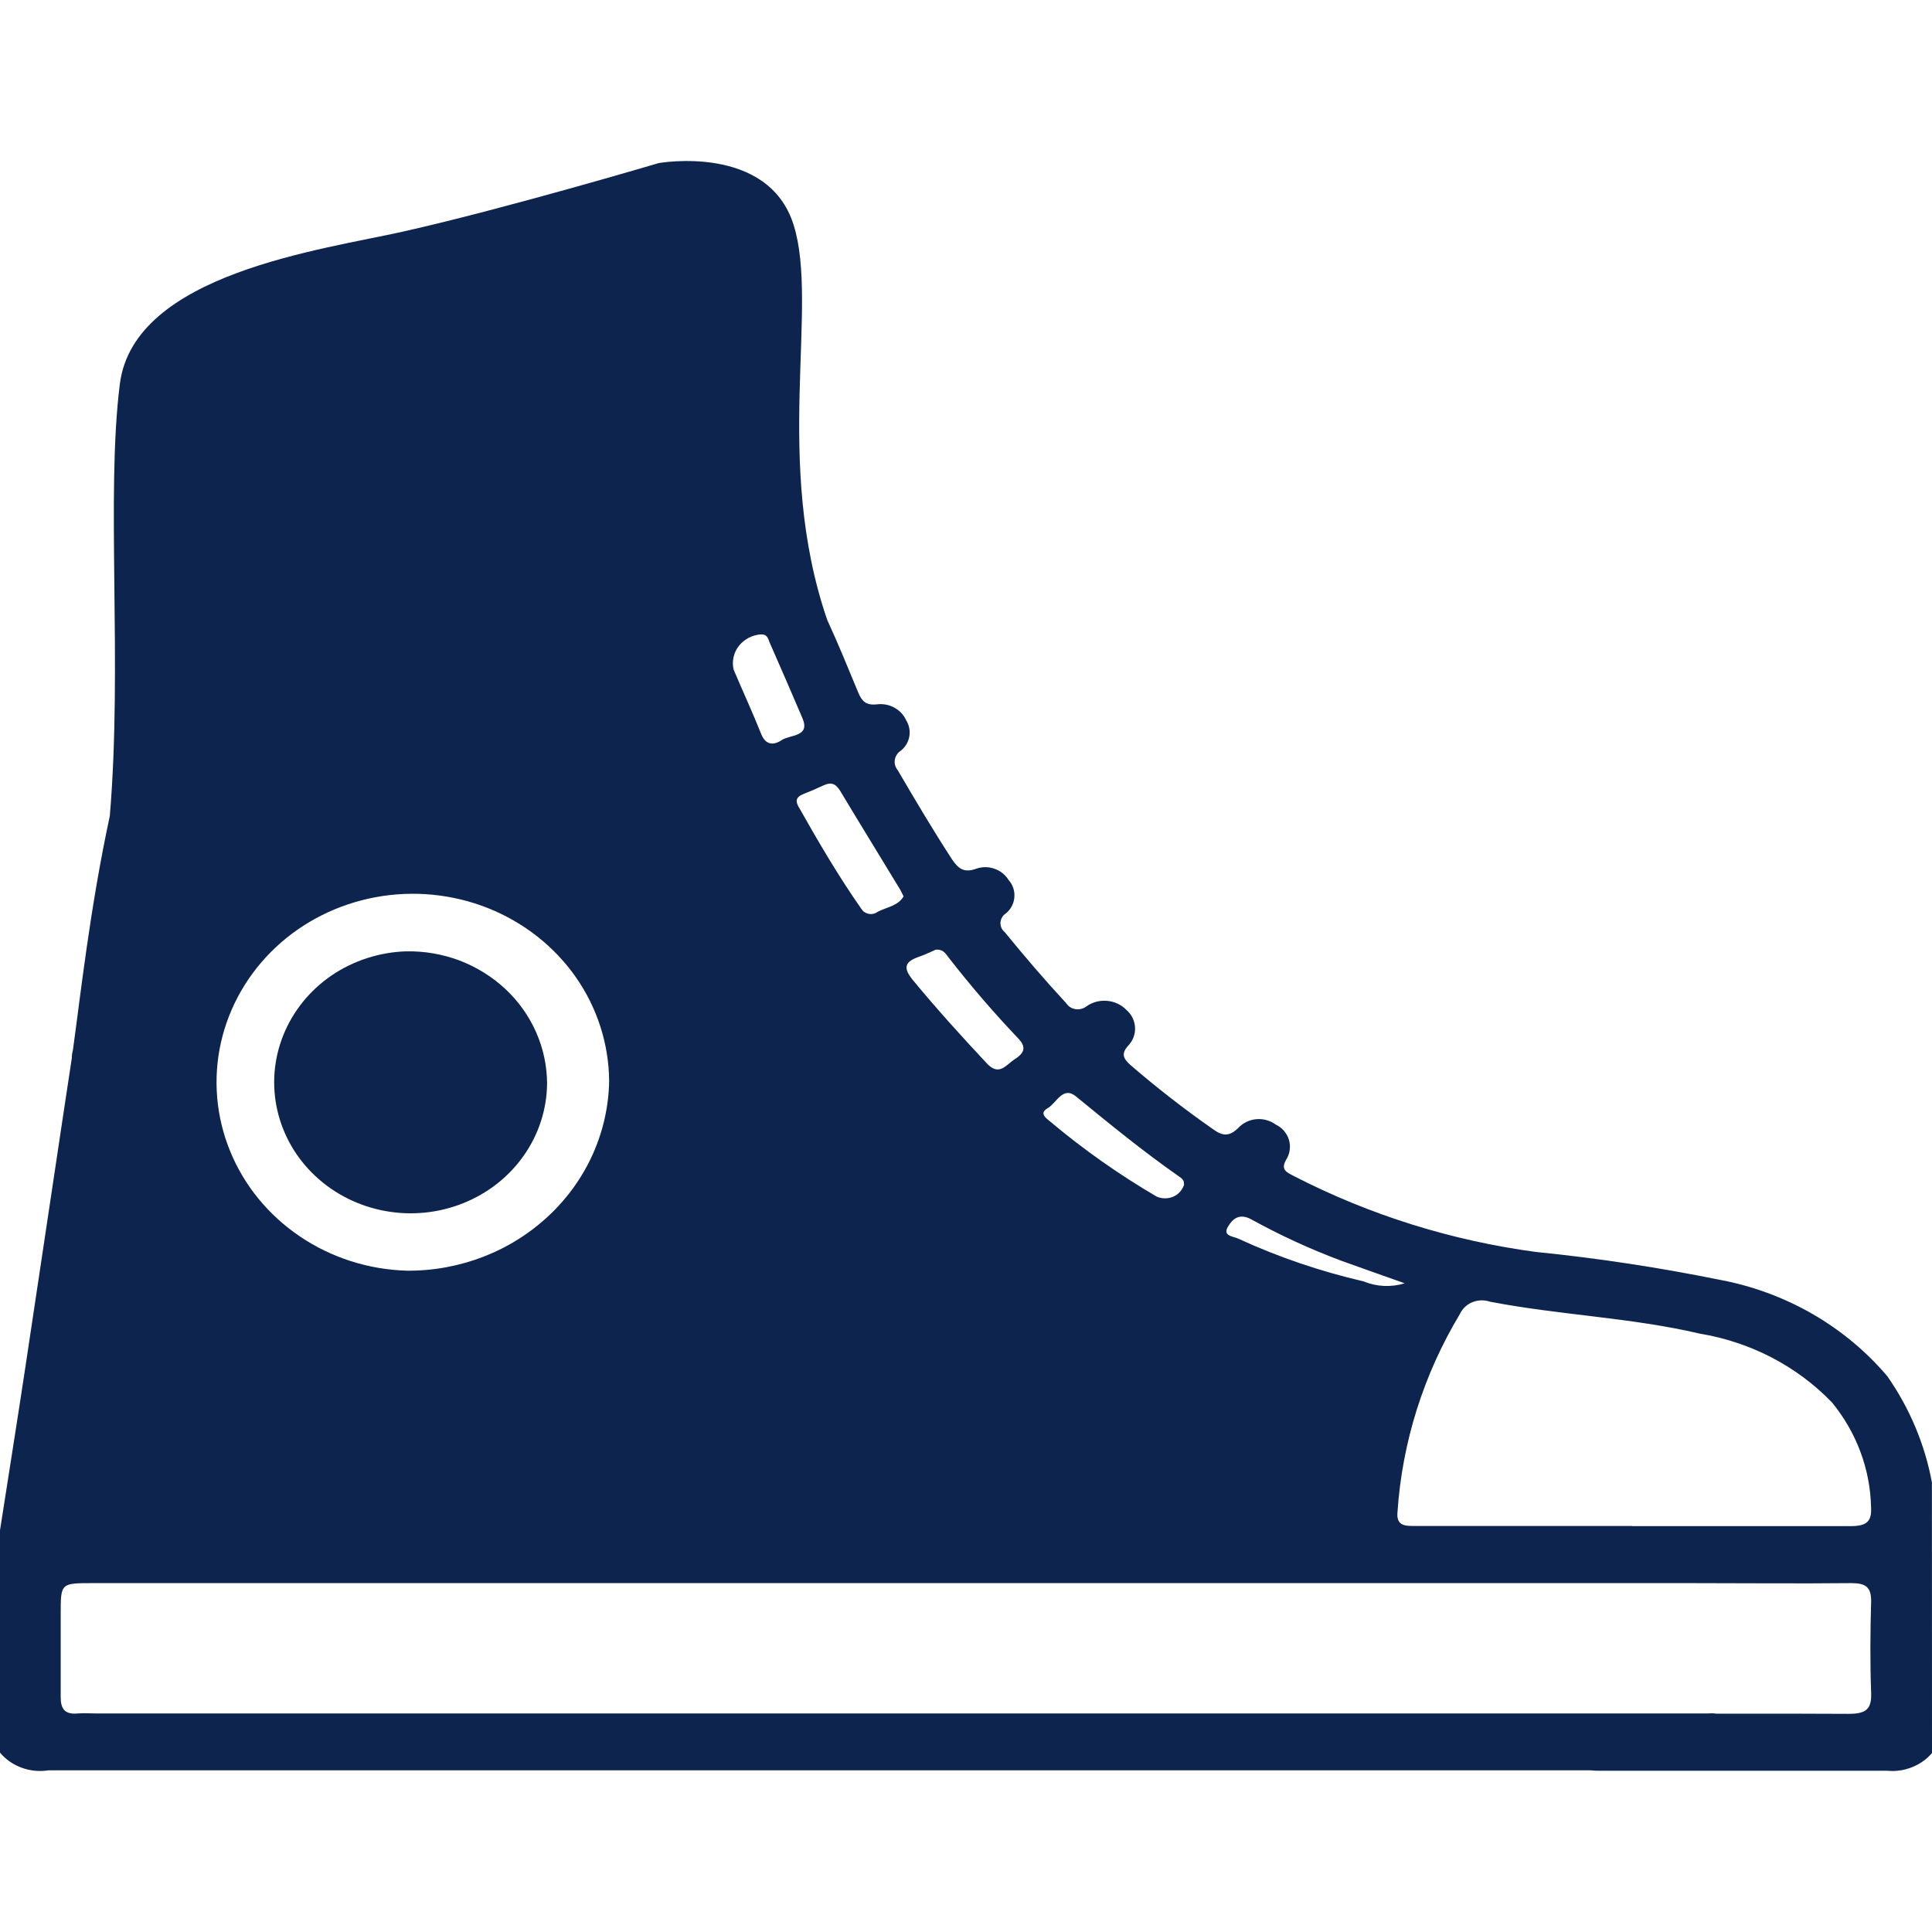 <svg width="24" height="24" viewBox="0 0 24 24" fill="none" xmlns="http://www.w3.org/2000/svg">
<g id="ic-shoes">
<g id="Grupo 30494">
<path id="Caminho 63419" d="M24 21.777C23.933 21.855 23.848 21.915 23.751 21.953C23.654 21.992 23.549 22.007 23.445 21.997C22.257 21.997 21.07 21.997 19.882 21.997C19.781 21.999 19.68 21.986 19.584 21.959C19.504 21.941 19.435 21.895 19.39 21.83C19.344 21.765 19.325 21.686 19.337 21.609C19.34 21.531 19.372 21.456 19.428 21.399C19.484 21.342 19.56 21.306 19.641 21.299C19.726 21.289 19.812 21.286 19.897 21.29C20.92 21.29 21.944 21.284 22.967 21.29C23.188 21.29 23.251 21.225 23.244 21.03C23.23 20.65 23.233 20.268 23.244 19.887C23.244 19.714 23.175 19.666 22.997 19.666C22.326 19.673 21.653 19.666 20.982 19.666H1.156C0.754 19.666 0.754 19.666 0.754 20.046C0.754 20.391 0.754 20.737 0.754 21.082C0.754 21.226 0.803 21.302 0.97 21.285C1.04 21.279 1.111 21.285 1.181 21.285H20.944C21.038 21.285 21.132 21.285 21.225 21.285C21.273 21.28 21.321 21.285 21.367 21.298C21.413 21.312 21.456 21.334 21.493 21.364C21.53 21.393 21.561 21.43 21.583 21.471C21.605 21.512 21.618 21.557 21.621 21.604C21.625 21.65 21.618 21.696 21.602 21.74C21.587 21.784 21.562 21.824 21.53 21.858C21.497 21.893 21.458 21.921 21.415 21.94C21.371 21.959 21.323 21.97 21.275 21.972C21.191 21.986 21.105 21.993 21.02 21.992H0.599C0.488 22.009 0.374 21.998 0.269 21.959C0.163 21.921 0.071 21.856 0 21.772L0 19.01C0.105 18.334 0.213 17.66 0.315 16.984C0.519 15.636 0.719 14.28 0.924 12.933C0.964 12.666 1.135 12.532 1.369 12.562C1.423 12.571 1.476 12.591 1.522 12.62C1.568 12.649 1.608 12.687 1.637 12.732C1.667 12.777 1.687 12.827 1.695 12.88C1.703 12.933 1.7 12.986 1.685 13.037C1.402 14.944 1.114 16.85 0.824 18.757C0.799 18.916 0.859 18.963 1.022 18.959C1.341 18.953 1.662 18.959 1.983 18.959H16.23C16.573 18.959 16.587 18.959 16.611 18.654C16.659 18.028 16.801 17.412 17.034 16.826C17.077 16.715 17.041 16.673 16.919 16.646C16.199 16.489 15.501 16.248 14.841 15.93C14.819 15.915 14.794 15.904 14.768 15.899C14.742 15.893 14.715 15.893 14.688 15.898C14.662 15.903 14.637 15.913 14.615 15.928C14.593 15.943 14.575 15.962 14.561 15.984C14.51 16.048 14.451 16.106 14.385 16.157C14.32 16.218 14.235 16.254 14.144 16.258C14.054 16.261 13.965 16.233 13.896 16.177C13.857 16.153 13.824 16.121 13.799 16.084C13.774 16.047 13.758 16.005 13.752 15.961C13.745 15.917 13.748 15.873 13.761 15.83C13.774 15.788 13.796 15.748 13.826 15.715C14.022 15.51 13.911 15.425 13.723 15.315C13.312 15.069 12.923 14.789 12.561 14.479C12.262 14.231 12.341 14.272 12.053 14.472C12.011 14.504 11.967 14.534 11.921 14.562C11.842 14.611 11.746 14.63 11.653 14.615C11.56 14.6 11.477 14.553 11.418 14.482C11.361 14.418 11.331 14.335 11.335 14.25C11.339 14.166 11.377 14.086 11.441 14.027C11.528 13.924 11.75 13.89 11.708 13.735C11.675 13.616 11.535 13.515 11.437 13.418C11.148 13.116 10.878 12.798 10.628 12.467C10.528 12.338 10.439 12.296 10.284 12.383C10.192 12.442 10.079 12.464 9.97 12.445C9.898 12.433 9.831 12.401 9.778 12.352C9.725 12.303 9.689 12.239 9.675 12.17C9.655 12.098 9.663 12.022 9.697 11.955C9.731 11.888 9.788 11.835 9.859 11.806C10.051 11.719 10.024 11.635 9.931 11.492C9.696 11.128 9.473 10.755 9.259 10.38C9.184 10.248 9.114 10.204 8.951 10.27C8.906 10.297 8.857 10.315 8.805 10.323C8.752 10.33 8.699 10.328 8.648 10.316C8.597 10.303 8.549 10.281 8.508 10.25C8.466 10.22 8.431 10.181 8.405 10.137C8.38 10.091 8.366 10.041 8.364 9.989C8.362 9.938 8.372 9.886 8.393 9.839C8.415 9.792 8.447 9.749 8.487 9.715C8.527 9.681 8.575 9.656 8.627 9.642C8.799 9.564 8.807 9.481 8.735 9.336C8.622 9.116 8.523 8.888 8.44 8.656C8.376 8.468 8.292 8.446 8.103 8.53C6.951 9.041 5.737 9.411 4.489 9.63C3.792 9.758 3.086 9.838 2.377 9.868C2.2 9.874 2.135 9.93 2.114 10.093C2.048 10.621 1.75 12.603 1.671 13.13C1.67 13.183 1.657 13.236 1.634 13.285C1.611 13.333 1.578 13.377 1.537 13.413C1.495 13.449 1.447 13.476 1.394 13.494C1.341 13.511 1.286 13.518 1.23 13.514C1.175 13.507 1.122 13.489 1.075 13.46C1.027 13.432 0.987 13.394 0.956 13.349C0.926 13.305 0.905 13.254 0.897 13.201C0.888 13.149 0.891 13.095 0.906 13.043C0.998 12.383 1.117 11.283 1.364 10.137C1.523 8.251 1.314 6.141 1.489 4.769C1.664 3.396 4.009 3.102 5.011 2.876C6.271 2.593 8.182 2.026 8.182 2.026C8.182 2.026 9.542 1.782 9.859 2.795C10.177 3.808 9.599 5.727 10.276 7.701C10.414 7.999 10.536 8.301 10.662 8.604C10.706 8.707 10.754 8.767 10.9 8.749C10.974 8.741 11.049 8.756 11.113 8.792C11.177 8.828 11.228 8.882 11.257 8.948C11.294 9.008 11.308 9.079 11.296 9.148C11.284 9.217 11.247 9.28 11.191 9.325C11.171 9.338 11.154 9.354 11.141 9.374C11.128 9.393 11.12 9.415 11.116 9.437C11.112 9.46 11.113 9.483 11.119 9.505C11.126 9.528 11.136 9.548 11.151 9.566C11.37 9.94 11.59 10.312 11.827 10.676C11.902 10.786 11.971 10.847 12.123 10.793C12.196 10.766 12.277 10.765 12.351 10.791C12.425 10.816 12.488 10.865 12.528 10.93C12.581 10.989 12.607 11.066 12.601 11.143C12.596 11.221 12.559 11.293 12.498 11.345C12.478 11.357 12.461 11.374 12.449 11.394C12.437 11.414 12.43 11.436 12.428 11.459C12.427 11.482 12.431 11.505 12.44 11.526C12.449 11.547 12.464 11.565 12.482 11.58C12.726 11.879 12.977 12.173 13.243 12.46C13.256 12.48 13.273 12.497 13.293 12.511C13.314 12.524 13.337 12.532 13.361 12.536C13.385 12.54 13.41 12.539 13.434 12.532C13.457 12.526 13.479 12.515 13.498 12.5C13.572 12.448 13.662 12.425 13.753 12.433C13.844 12.441 13.928 12.48 13.991 12.544C14.024 12.572 14.05 12.606 14.069 12.644C14.088 12.682 14.098 12.724 14.1 12.766C14.102 12.808 14.095 12.85 14.079 12.89C14.063 12.929 14.04 12.965 14.009 12.996C13.922 13.097 13.961 13.156 14.044 13.231C14.37 13.512 14.71 13.777 15.064 14.024C15.178 14.109 15.265 14.126 15.38 14.014C15.438 13.951 15.518 13.911 15.605 13.903C15.692 13.895 15.779 13.919 15.848 13.97C15.888 13.989 15.923 14.016 15.951 14.049C15.979 14.082 16 14.12 16.012 14.16C16.024 14.201 16.027 14.244 16.021 14.286C16.016 14.328 16.001 14.368 15.978 14.405C15.903 14.533 15.985 14.563 16.08 14.613C17.014 15.093 18.029 15.411 19.078 15.552C19.846 15.629 20.608 15.745 21.363 15.898C22.182 16.051 22.918 16.475 23.445 17.096C23.723 17.494 23.912 17.944 23.999 18.416L24 21.777ZM20.273 18.958C21.179 18.958 22.085 18.958 22.99 18.958C23.182 18.958 23.254 18.905 23.243 18.724C23.233 18.25 23.062 17.793 22.757 17.421C22.323 16.971 21.746 16.671 21.116 16.567C20.26 16.366 19.372 16.337 18.509 16.17C18.438 16.146 18.361 16.148 18.291 16.176C18.222 16.204 18.167 16.256 18.136 16.322C17.683 17.075 17.418 17.918 17.36 18.785C17.342 18.969 17.475 18.956 17.602 18.956H20.273M11.225 11.136C11.207 11.101 11.196 11.074 11.181 11.049C10.934 10.642 10.684 10.236 10.439 9.828C10.389 9.745 10.335 9.709 10.235 9.754C10.135 9.8 10.067 9.83 9.98 9.864C9.893 9.898 9.878 9.946 9.917 10.016C10.162 10.45 10.412 10.879 10.7 11.29C10.71 11.306 10.723 11.32 10.739 11.331C10.755 11.341 10.773 11.349 10.792 11.352C10.811 11.356 10.831 11.356 10.85 11.351C10.868 11.347 10.886 11.339 10.902 11.327C11.016 11.268 11.154 11.254 11.223 11.138M11.623 11.798C11.566 11.822 11.498 11.857 11.425 11.882C11.238 11.944 11.213 12.021 11.341 12.176C11.633 12.53 11.942 12.871 12.258 13.209C12.412 13.375 12.498 13.227 12.601 13.161C12.704 13.095 12.767 13.023 12.651 12.902C12.344 12.579 12.054 12.242 11.782 11.892C11.747 11.846 11.717 11.79 11.624 11.797M14.707 14.713C14.713 14.66 14.68 14.639 14.65 14.617C14.204 14.306 13.786 13.964 13.366 13.62C13.203 13.486 13.124 13.704 13.014 13.767C12.904 13.829 12.994 13.89 13.053 13.938C13.462 14.282 13.902 14.591 14.366 14.863C14.399 14.878 14.434 14.886 14.47 14.886C14.506 14.887 14.542 14.879 14.575 14.865C14.608 14.851 14.637 14.83 14.66 14.803C14.683 14.777 14.7 14.746 14.71 14.713M9.457 7.88C9.403 7.883 9.35 7.898 9.302 7.922C9.254 7.947 9.212 7.982 9.179 8.023C9.146 8.065 9.123 8.114 9.112 8.165C9.101 8.216 9.101 8.269 9.114 8.32C9.228 8.589 9.35 8.852 9.457 9.121C9.512 9.255 9.607 9.263 9.712 9.193C9.816 9.124 10.069 9.156 9.968 8.921C9.834 8.607 9.698 8.293 9.56 7.98C9.541 7.936 9.536 7.876 9.446 7.881M17.448 15.941C17.19 15.849 16.931 15.759 16.672 15.665C16.282 15.52 15.904 15.346 15.541 15.146C15.398 15.069 15.312 15.139 15.255 15.237C15.182 15.357 15.323 15.358 15.385 15.388C15.882 15.617 16.404 15.794 16.94 15.918C17.101 15.985 17.282 15.993 17.448 15.942" fill="#0C244E"/>
<path id="Caminho 63420" d="M5.042 11.818C4.71 11.829 4.389 11.934 4.118 12.118C3.848 12.303 3.64 12.56 3.52 12.858C3.4 13.155 3.374 13.48 3.445 13.792C3.516 14.103 3.68 14.388 3.918 14.61C4.156 14.833 4.457 14.983 4.783 15.043C5.109 15.103 5.446 15.07 5.753 14.947C6.059 14.825 6.322 14.619 6.507 14.354C6.693 14.09 6.793 13.779 6.796 13.46C6.795 13.241 6.749 13.024 6.66 12.823C6.571 12.621 6.441 12.438 6.278 12.286C6.114 12.133 5.921 12.013 5.709 11.932C5.496 11.852 5.27 11.813 5.042 11.818Z" fill="#0C244E"/>
<path id="Caminho 63421" d="M17.159 16.367L15.691 15.785L14.126 15.113L12.53 14.039L11.444 12.829L10.231 11.108L9.103 9.477L8.698 8.357L8.315 8.21L7.567 8.328L6.176 8.908L3.718 9.439L1.802 9.73L1.229 13.509L0.461 19.313L16.999 19.137L17.031 18.135L17.361 16.898L17.159 16.367ZM5.058 15.785C4.58 15.772 4.116 15.624 3.725 15.359C3.334 15.095 3.032 14.726 2.858 14.298C2.683 13.87 2.644 13.402 2.744 12.953C2.845 12.503 3.081 12.092 3.422 11.771C3.764 11.449 4.197 11.232 4.667 11.145C5.137 11.058 5.623 11.106 6.065 11.282C6.507 11.459 6.885 11.756 7.152 12.137C7.419 12.519 7.563 12.967 7.567 13.427C7.557 14.058 7.288 14.66 6.818 15.101C6.348 15.543 5.716 15.789 5.058 15.785Z" fill="#0C244E"/>
</g>
</g>
</svg>

